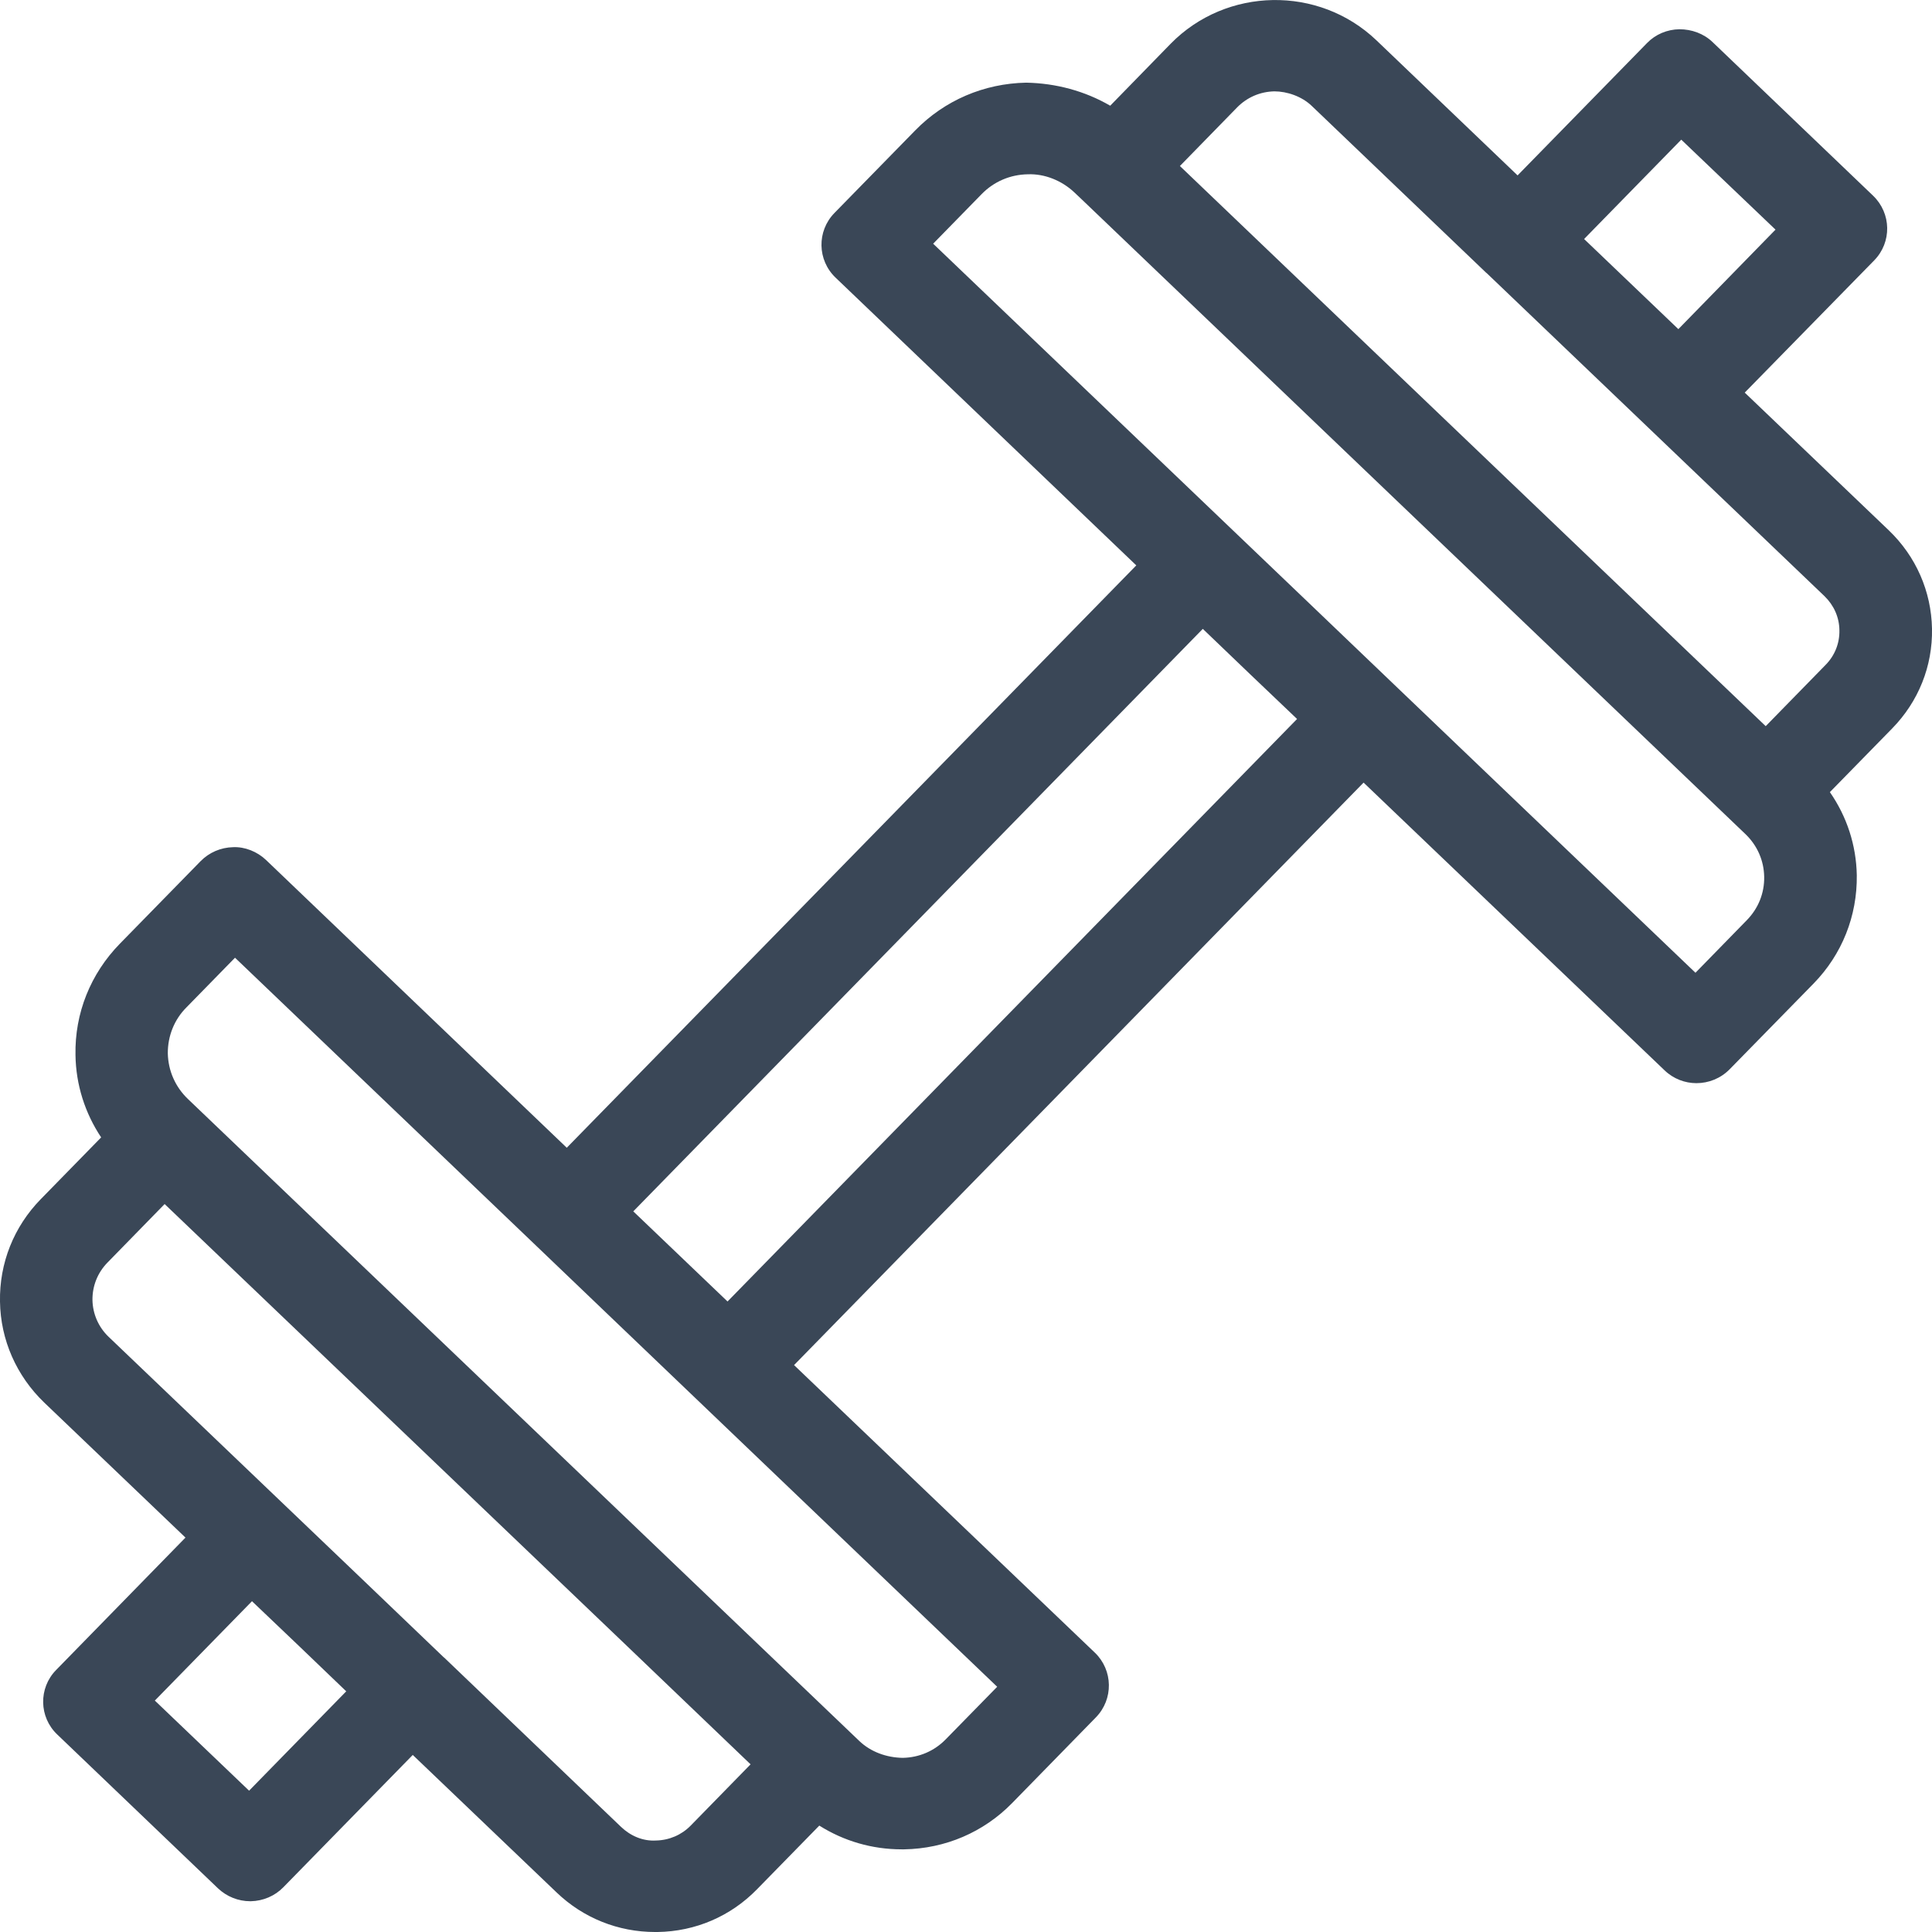<svg width="14" height="14" viewBox="0 0 14 14" fill="none" xmlns="http://www.w3.org/2000/svg">
<path fill-rule="evenodd" clip-rule="evenodd" d="M13.229 4.818L12.795 5.262L10.43 3.001L8.55 1.203L8.965 0.778C9.037 0.705 9.132 0.664 9.235 0.662C9.326 0.662 9.434 0.698 9.507 0.769L10.771 1.978C10.772 1.978 10.772 1.978 10.772 1.978L11.937 3.092C11.937 3.092 11.937 3.092 11.937 3.092L13.221 4.32C13.289 4.386 13.328 4.473 13.329 4.567C13.331 4.661 13.296 4.75 13.229 4.818ZM12.659 6.667L12.286 7.049L10.107 4.965C10.107 4.965 10.107 4.964 10.106 4.964L9.524 4.407L6.762 1.766L7.114 1.406C7.202 1.316 7.32 1.265 7.448 1.263C7.569 1.258 7.694 1.308 7.786 1.395L7.842 1.448C7.842 1.449 7.843 1.449 7.843 1.449L9.86 3.378L12.649 6.045C12.734 6.127 12.782 6.236 12.784 6.354C12.786 6.471 12.742 6.582 12.659 6.667ZM5.272 9.431L4.93 9.104L4.589 8.778L8.716 4.557L9.057 4.884L9.399 5.21L5.272 9.431ZM6.853 12.604C6.77 12.689 6.66 12.736 6.541 12.738C6.425 12.736 6.31 12.696 6.225 12.614L1.362 7.964C1.271 7.877 1.219 7.76 1.216 7.634C1.215 7.509 1.262 7.389 1.351 7.3L1.703 6.94L3.882 9.024L4.464 9.581L7.226 12.223L6.853 12.604ZM5.004 13.23C4.938 13.297 4.849 13.335 4.754 13.337C4.658 13.343 4.568 13.303 4.5 13.238L3.217 12.01C3.216 12.01 3.216 12.01 3.216 12.01L2.624 11.443L0.787 9.687C0.714 9.617 0.672 9.522 0.67 9.42C0.669 9.319 0.707 9.223 0.778 9.15L1.193 8.725L4.548 11.932L5.439 12.785L5.004 13.23ZM1.805 12.976L1.122 12.323L1.826 11.603L2.165 11.926L2.509 12.256L1.805 12.976ZM12.183 1.012L12.866 1.664L12.162 2.385L11.479 1.732L12.183 1.012ZM14 4.556C13.995 4.285 13.884 4.032 13.687 3.843L12.643 2.845L13.581 1.887C13.71 1.755 13.706 1.546 13.573 1.418L12.409 0.304C12.345 0.243 12.258 0.212 12.17 0.212C12.081 0.213 11.996 0.249 11.935 0.312L10.997 1.271L9.974 0.292C9.556 -0.107 8.887 -0.095 8.483 0.317L8.045 0.766C7.861 0.659 7.651 0.603 7.436 0.599C7.13 0.605 6.845 0.727 6.632 0.945L6.047 1.543C5.918 1.675 5.922 1.885 6.055 2.012L8.234 4.097L4.107 8.317L1.928 6.232C1.864 6.171 1.774 6.135 1.689 6.139C1.6 6.141 1.516 6.177 1.454 6.24L0.869 6.838C0.656 7.056 0.541 7.342 0.547 7.645C0.55 7.861 0.616 8.066 0.733 8.242L0.296 8.689C0.1 8.889 -0.005 9.153 0 9.432C0.004 9.709 0.119 9.97 0.321 10.164L1.344 11.142L0.407 12.101C0.278 12.232 0.282 12.443 0.415 12.569L1.579 13.683C1.642 13.743 1.726 13.777 1.813 13.777H1.818C1.907 13.775 1.992 13.739 2.054 13.675L2.991 12.717L4.034 13.714C4.227 13.899 4.48 14 4.747 14H4.765C5.04 13.996 5.295 13.886 5.486 13.69L5.937 13.229C6.115 13.341 6.319 13.401 6.534 13.401H6.552C6.85 13.396 7.128 13.277 7.335 13.065L7.941 12.445C8.07 12.313 8.066 12.103 7.934 11.976L5.754 9.892L9.881 5.671L12.061 7.755C12.126 7.818 12.21 7.849 12.293 7.849C12.381 7.849 12.469 7.815 12.535 7.747L13.142 7.127C13.348 6.916 13.459 6.637 13.455 6.342C13.451 6.124 13.383 5.917 13.26 5.74L13.711 5.279C13.902 5.084 14.005 4.827 14 4.556Z" fill="#3A4757"/>
</svg>